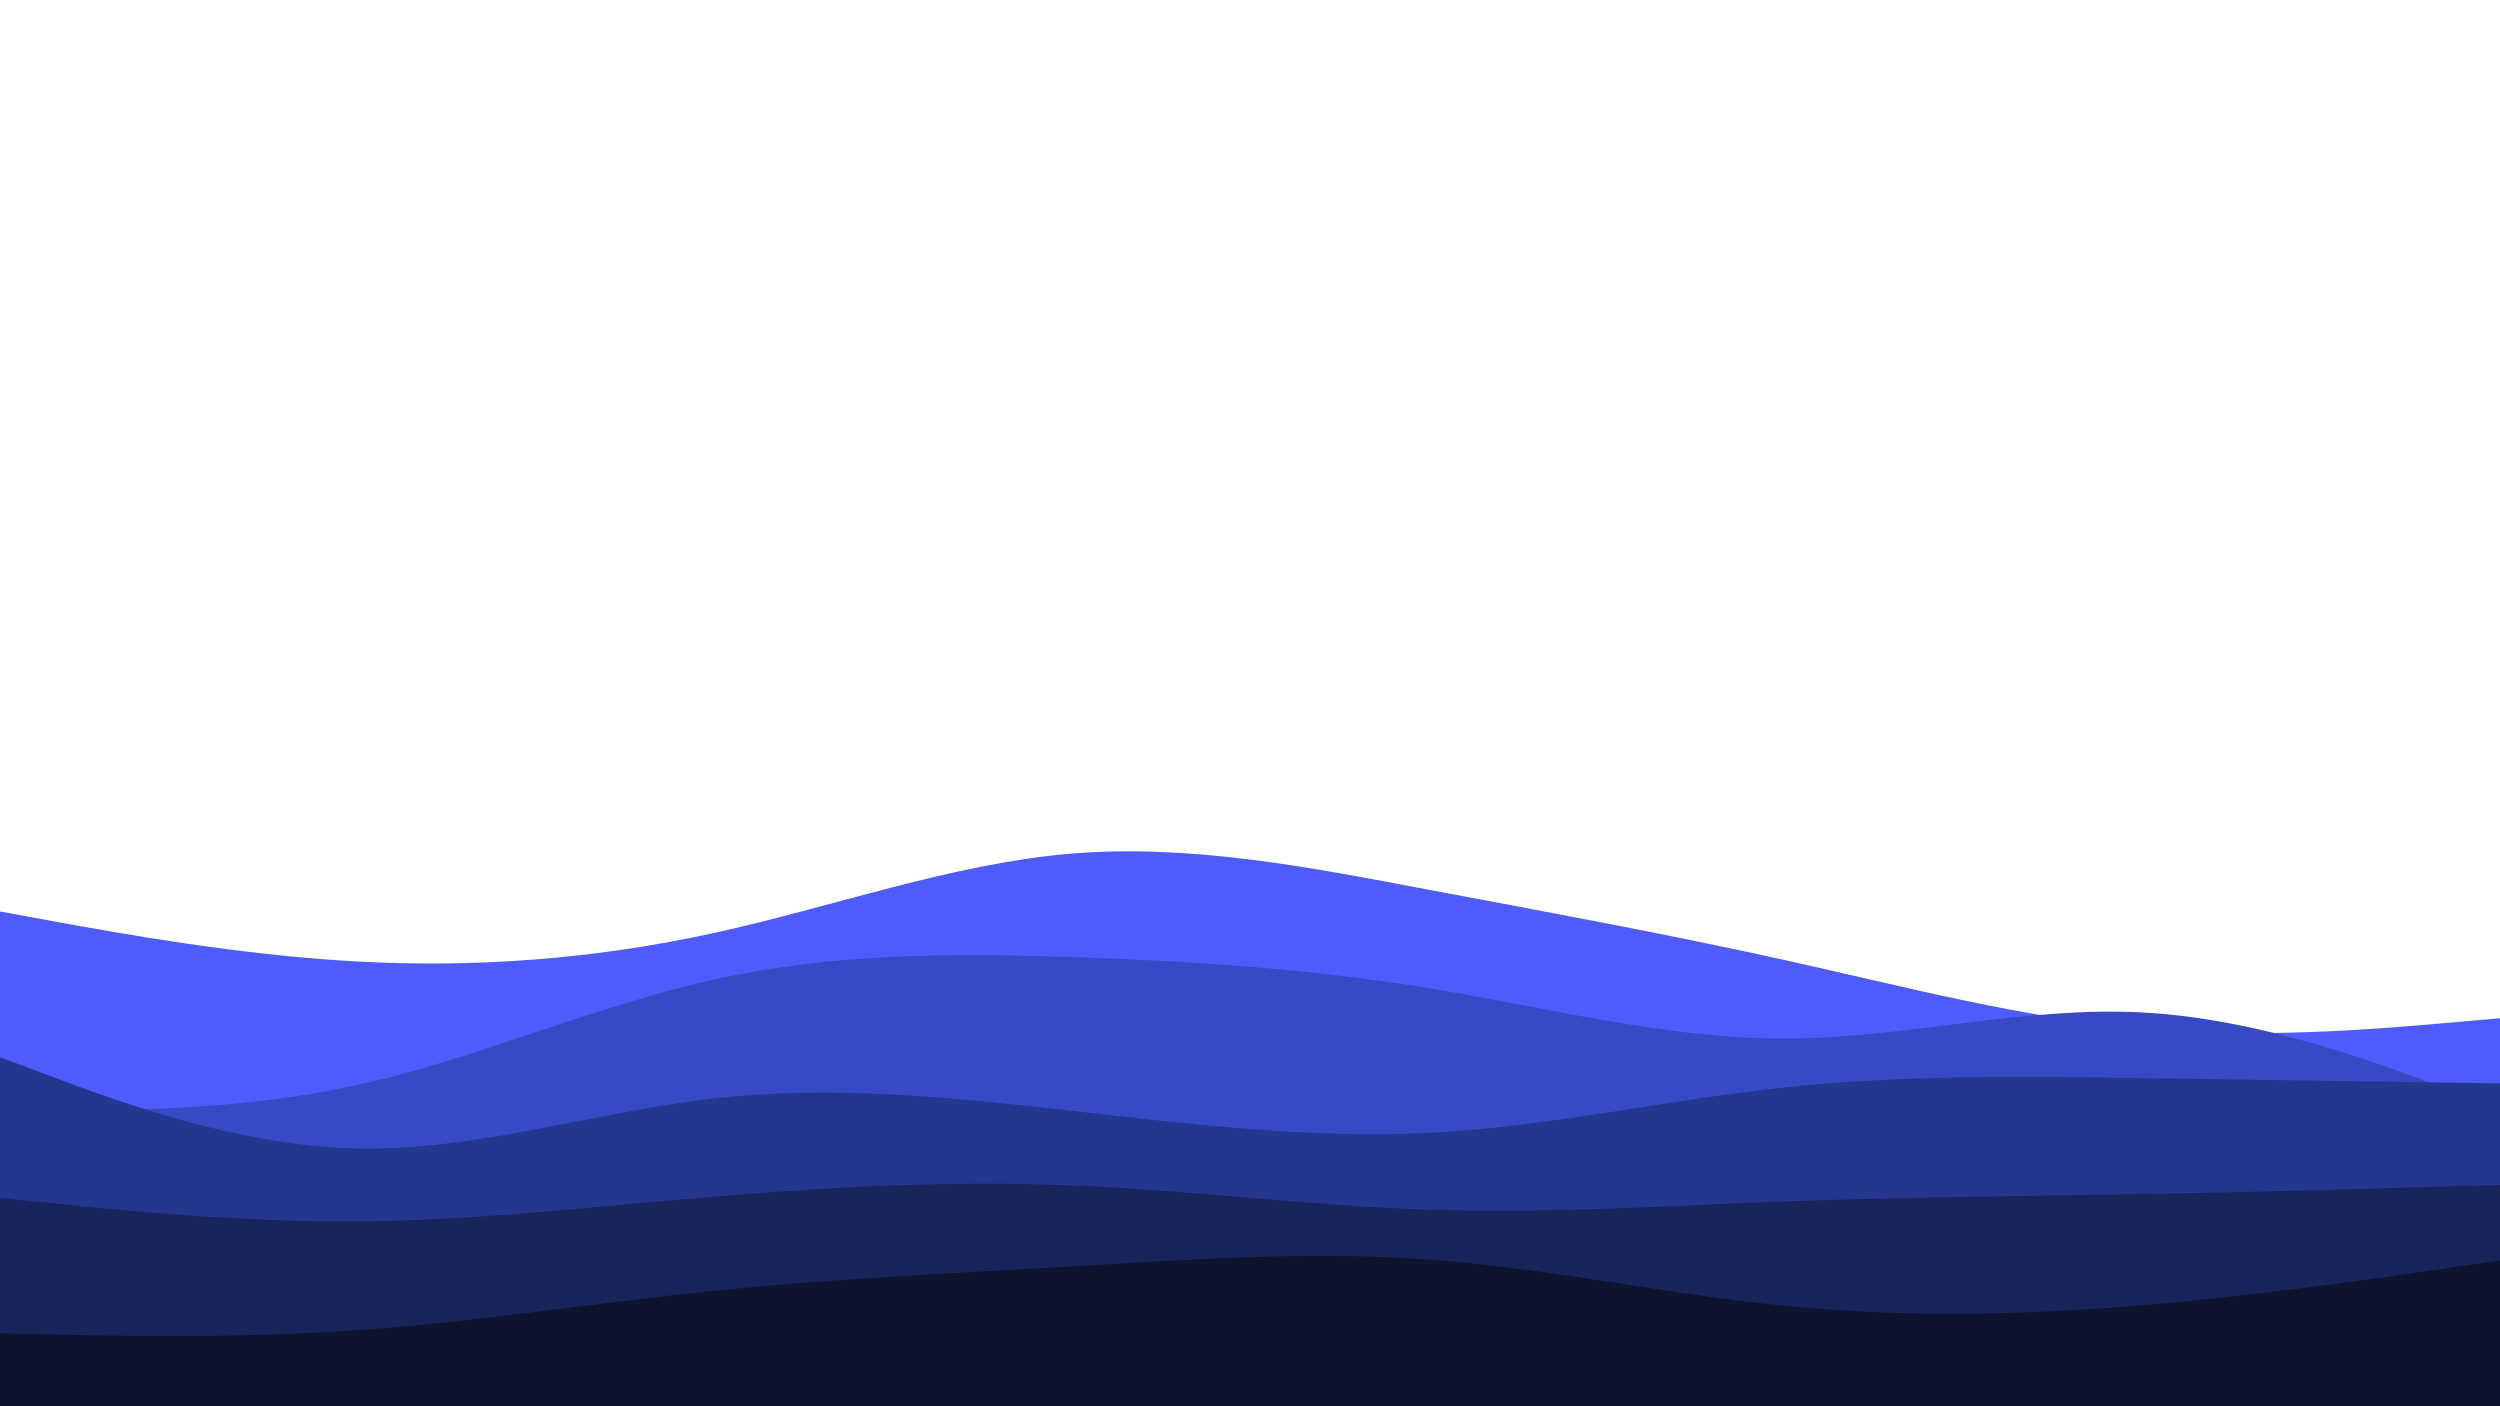 <svg id="visual" viewBox="0 0 960 540" width="960" height="540" xmlns="http://www.w3.org/2000/svg" xmlns:xlink="http://www.w3.org/1999/xlink" version="1.1"><path d="M0 350L22.8 354.2C45.7 358.3 91.3 366.7 137 369.2C182.7 371.7 228.3 368.3 274 358.3C319.7 348.3 365.3 331.7 411.2 327.8C457 324 503 333 548.8 341.7C594.7 350.3 640.3 358.7 686 368.8C731.7 379 777.3 391 823 395C868.7 399 914.3 395 937.2 393L960 391L960 541L937.2 541C914.3 541 868.7 541 823 541C777.3 541 731.7 541 686 541C640.3 541 594.7 541 548.8 541C503 541 457 541 411.2 541C365.3 541 319.7 541 274 541C228.3 541 182.7 541 137 541C91.3 541 45.7 541 22.8 541L0 541Z" fill="#4e5cfc"></path><path d="M0 426L22.8 426.2C45.7 426.3 91.3 426.7 137 416.7C182.7 406.7 228.3 386.3 274 376.2C319.7 366 365.3 366 411.2 367.5C457 369 503 372 548.8 379.5C594.7 387 640.3 399 686 398.8C731.7 398.7 777.3 386.3 823 388.8C868.7 391.3 914.3 408.7 937.2 417.3L960 426L960 541L937.2 541C914.3 541 868.7 541 823 541C777.3 541 731.7 541 686 541C640.3 541 594.7 541 548.8 541C503 541 457 541 411.2 541C365.3 541 319.7 541 274 541C228.3 541 182.7 541 137 541C91.3 541 45.7 541 22.8 541L0 541Z" fill="#364ac5"></path><path d="M0 406L22.8 414.5C45.7 423 91.3 440 137 441C182.7 442 228.3 427 274 421.8C319.7 416.7 365.3 421.3 411.2 426.5C457 431.7 503 437.3 548.8 435C594.7 432.7 640.3 422.3 686 417.5C731.7 412.7 777.3 413.3 823 414C868.7 414.7 914.3 415.3 937.2 415.7L960 416L960 541L937.2 541C914.3 541 868.7 541 823 541C777.3 541 731.7 541 686 541C640.3 541 594.7 541 548.8 541C503 541 457 541 411.2 541C365.3 541 319.7 541 274 541C228.3 541 182.7 541 137 541C91.3 541 45.7 541 22.8 541L0 541Z" fill="#24378f"></path><path d="M0 460L22.8 462.3C45.7 464.7 91.3 469.3 137 469C182.7 468.7 228.3 463.3 274 459.5C319.7 455.7 365.3 453.3 411.2 455.2C457 457 503 463 548.8 464.5C594.7 466 640.3 463 686 461.3C731.7 459.7 777.3 459.3 823 458.5C868.7 457.7 914.3 456.3 937.2 455.7L960 455L960 541L937.2 541C914.3 541 868.7 541 823 541C777.3 541 731.7 541 686 541C640.3 541 594.7 541 548.8 541C503 541 457 541 411.2 541C365.3 541 319.7 541 274 541C228.3 541 182.7 541 137 541C91.3 541 45.7 541 22.8 541L0 541Z" fill="#18255c"></path><path d="M0 512L22.8 512.5C45.7 513 91.3 514 137 510.8C182.7 507.7 228.3 500.3 274 495.7C319.7 491 365.3 489 411.2 486.3C457 483.7 503 480.3 548.8 483.7C594.7 487 640.3 497 686 501.5C731.7 506 777.3 505 823 501.2C868.7 497.3 914.3 490.7 937.2 487.3L960 484L960 541L937.2 541C914.3 541 868.7 541 823 541C777.3 541 731.7 541 686 541C640.3 541 594.7 541 548.8 541C503 541 457 541 411.2 541C365.3 541 319.7 541 274 541C228.3 541 182.7 541 137 541C91.3 541 45.7 541 22.8 541L0 541Z" fill="#0f132d"></path></svg>